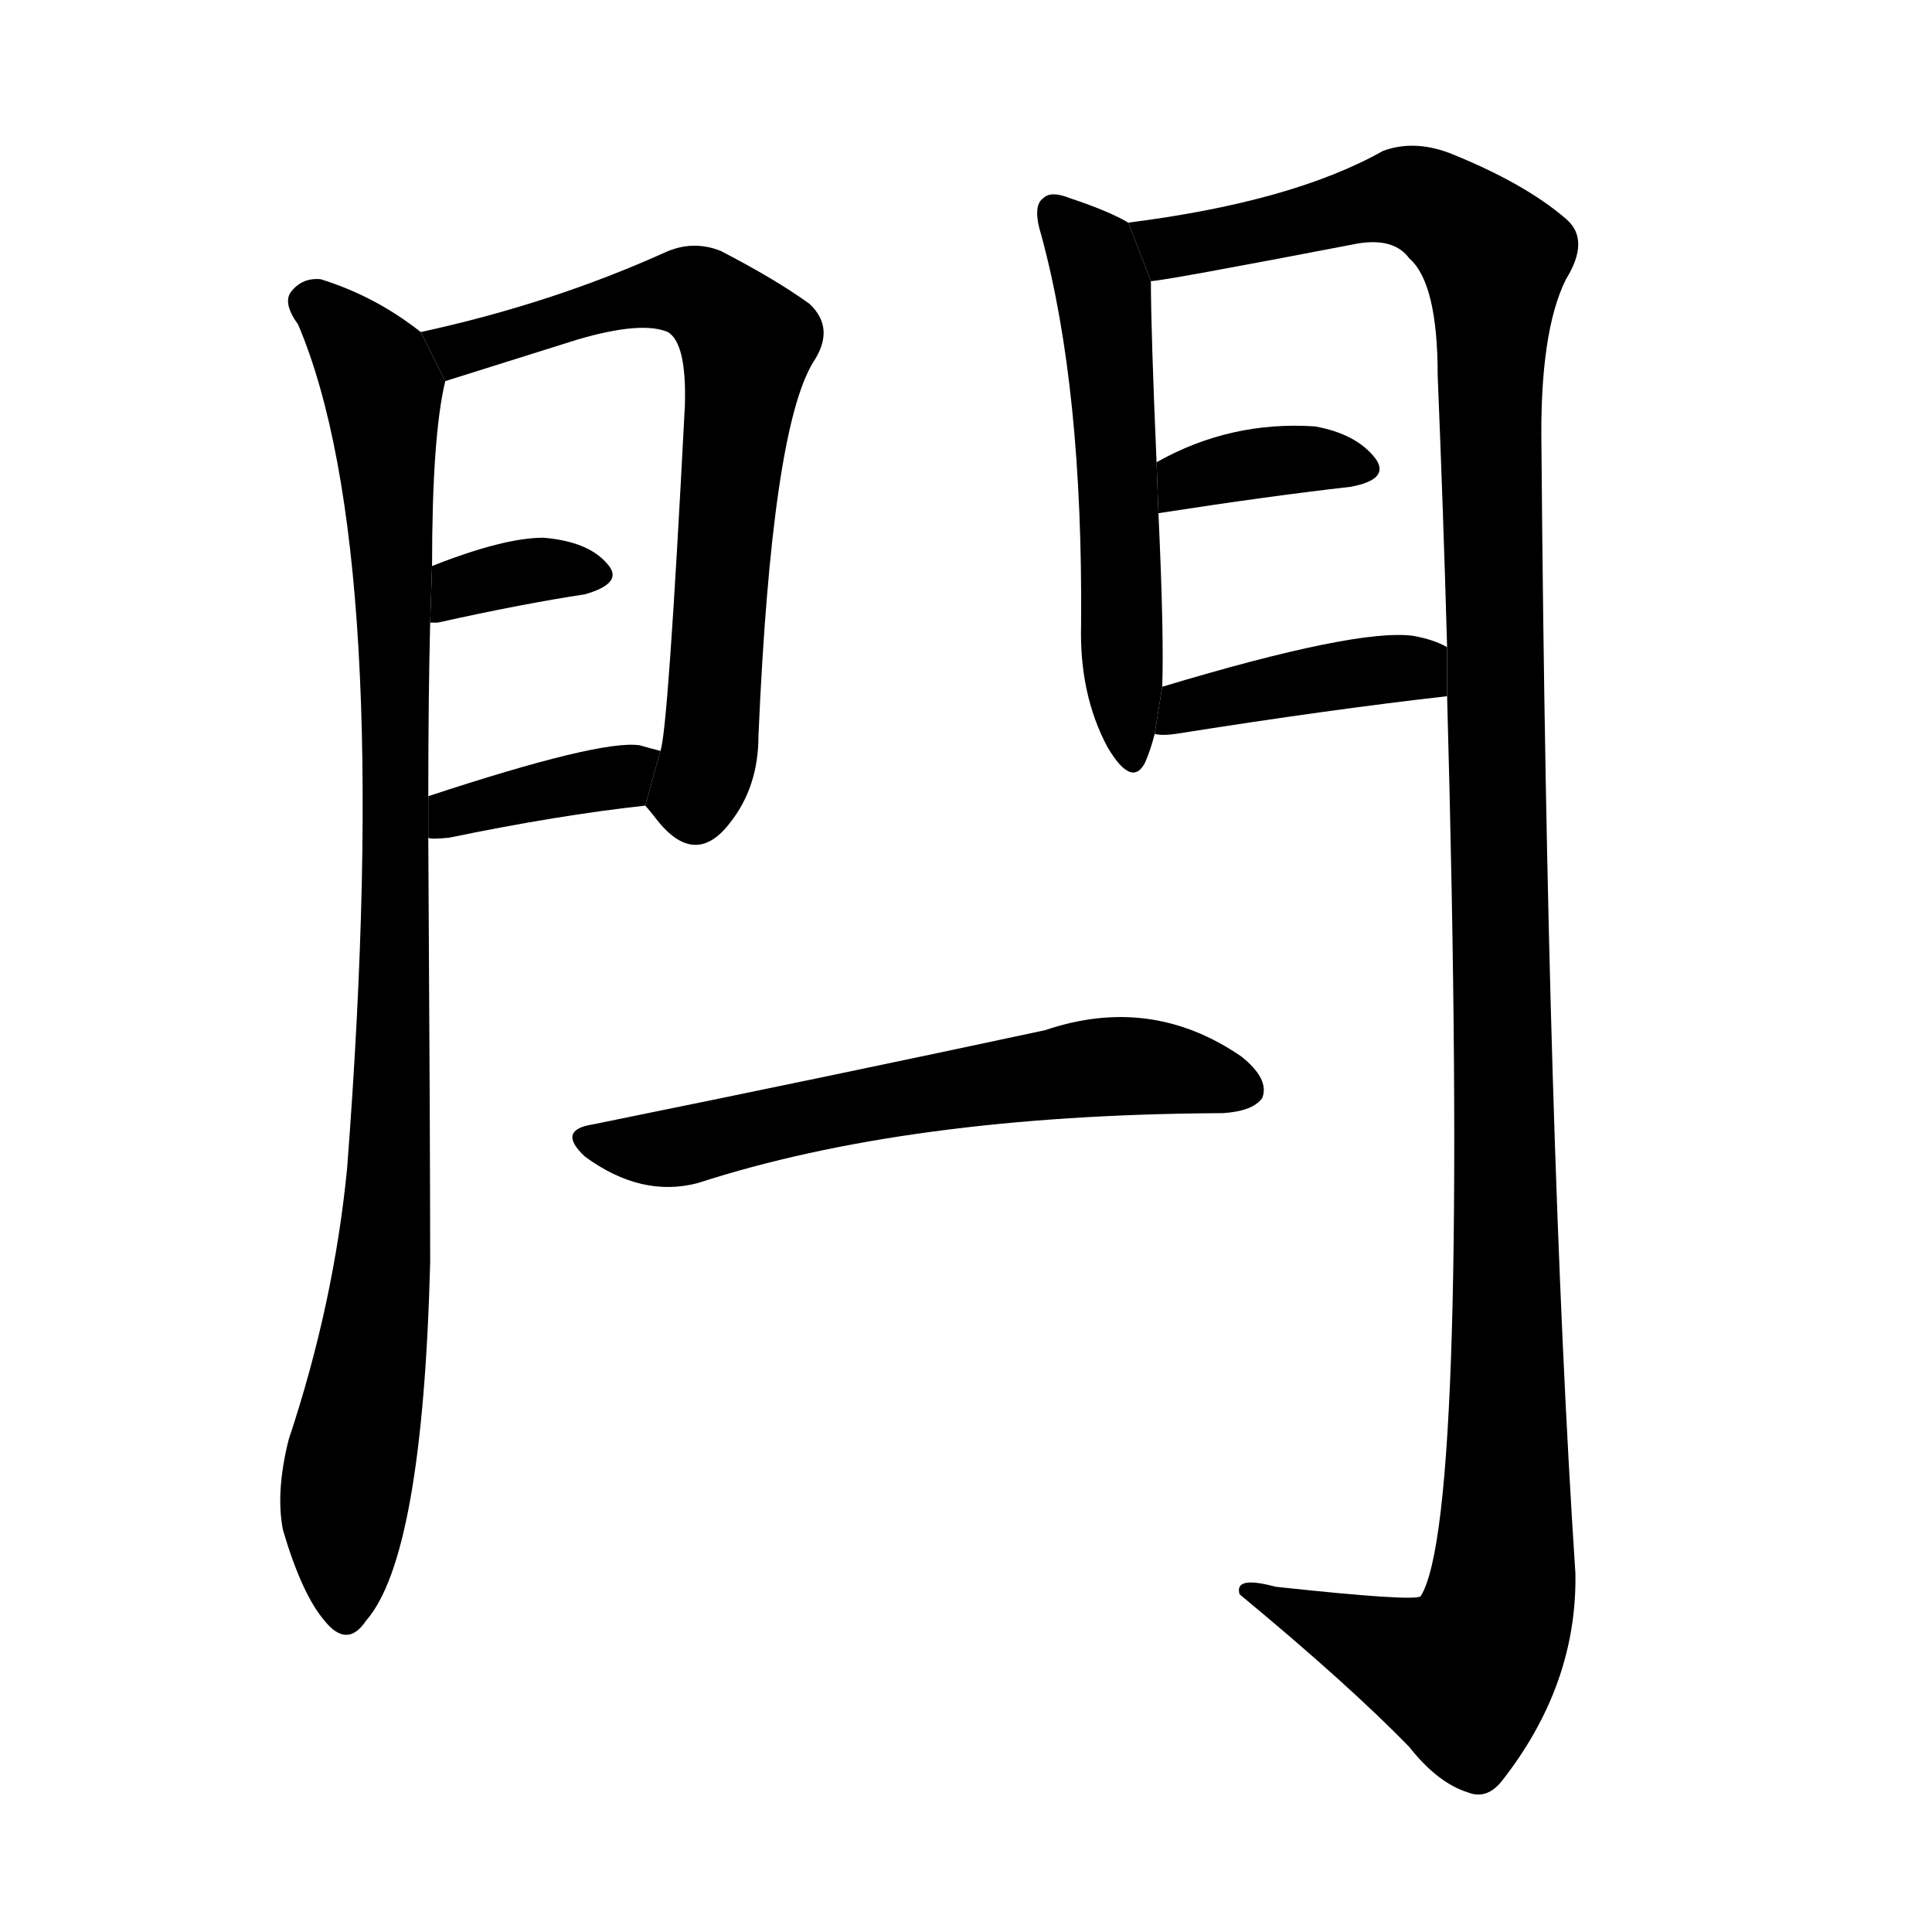 <svg version="1.1" width="64" height="64" viewBox="0 0 1024 1024" xmlns="http://www.w3.org/2000/svg">
<g transform="rotate(0,512,512) scale(1,-1) translate(0,-900)">
        <path d="M 223 724 Q 199 743 170 752 Q 160 753 154 745 Q 150 739 158 728 Q 209 608 184 281 Q 177 209 153 137 Q 146 109 150 89 Q 160 55 172 41 Q 184 26 194 41 Q 224 75 228 231 Q 228 292 227 456 L 227 478 Q 227 530 228 570 L 229 600 Q 229 669 236 698 L 223 724 Z"></path>
        <path d="M 342 473 Q 343 472 347 467 Q 368 439 387 464 Q 402 483 402 510 Q 409 672 431 708 Q 443 726 429 739 Q 411 752 382 767 Q 367 773 352 766 Q 292 739 223 724 L 236 698 L 306 720 Q 340 730 354 724 Q 364 718 363 685 Q 354 511 350 502 L 342 473 Z"></path>
        <path d="M 228 570 Q 229 570 232 570 Q 277 580 310 585 Q 331 591 322 601 Q 312 613 288 615 Q 267 615 229 600 L 228 570 Z"></path>
        <path d="M 227 456 Q 228 455 238 456 Q 296 468 342 473 L 350 502 Q 346 503 339 505 Q 318 508 227 478 L 227 456 Z"></path>
        <path d="M 598 782 Q 588 788 567 795 Q 557 799 553 795 Q 547 791 552 775 Q 574 694 573 569 Q 572 532 587 504 Q 600 482 607 496 Q 610 503 612 511 L 616 536 Q 617 563 614 628 L 613 655 Q 610 725 610 751 L 598 782 Z"></path>
        <path d="M 767 531 Q 779 95 753 54 Q 750 51 676 59 Q 654 65 657 55 Q 715 7 747 -26 Q 762 -45 778 -50 Q 788 -54 796 -44 Q 836 7 835 66 Q 820 294 817 663 Q 816 724 830 752 Q 843 773 830 784 Q 808 803 768 819 Q 749 826 733 820 Q 685 793 598 782 L 610 751 Q 616 751 720 771 Q 739 774 747 763 Q 762 750 762 701 Q 765 628 767 557 L 767 531 Z"></path>
        <path d="M 614 628 Q 672 637 716 642 Q 737 646 729 657 Q 719 670 697 674 Q 652 677 613 655 L 614 628 Z"></path>
        <path d="M 612 511 Q 616 510 623 511 Q 705 524 767 531 L 767 557 Q 760 561 749 563 Q 719 567 616 536 L 612 511 Z"></path>
        <path d="M 314 304 Q 295 301 310 287 Q 340 265 370 273 Q 481 309 646 310 L 648 310 Q 664 311 669 318 Q 673 328 658 340 Q 610 373 554 354 Q 442 330 314 304 Z"></path>
</g>
</svg>